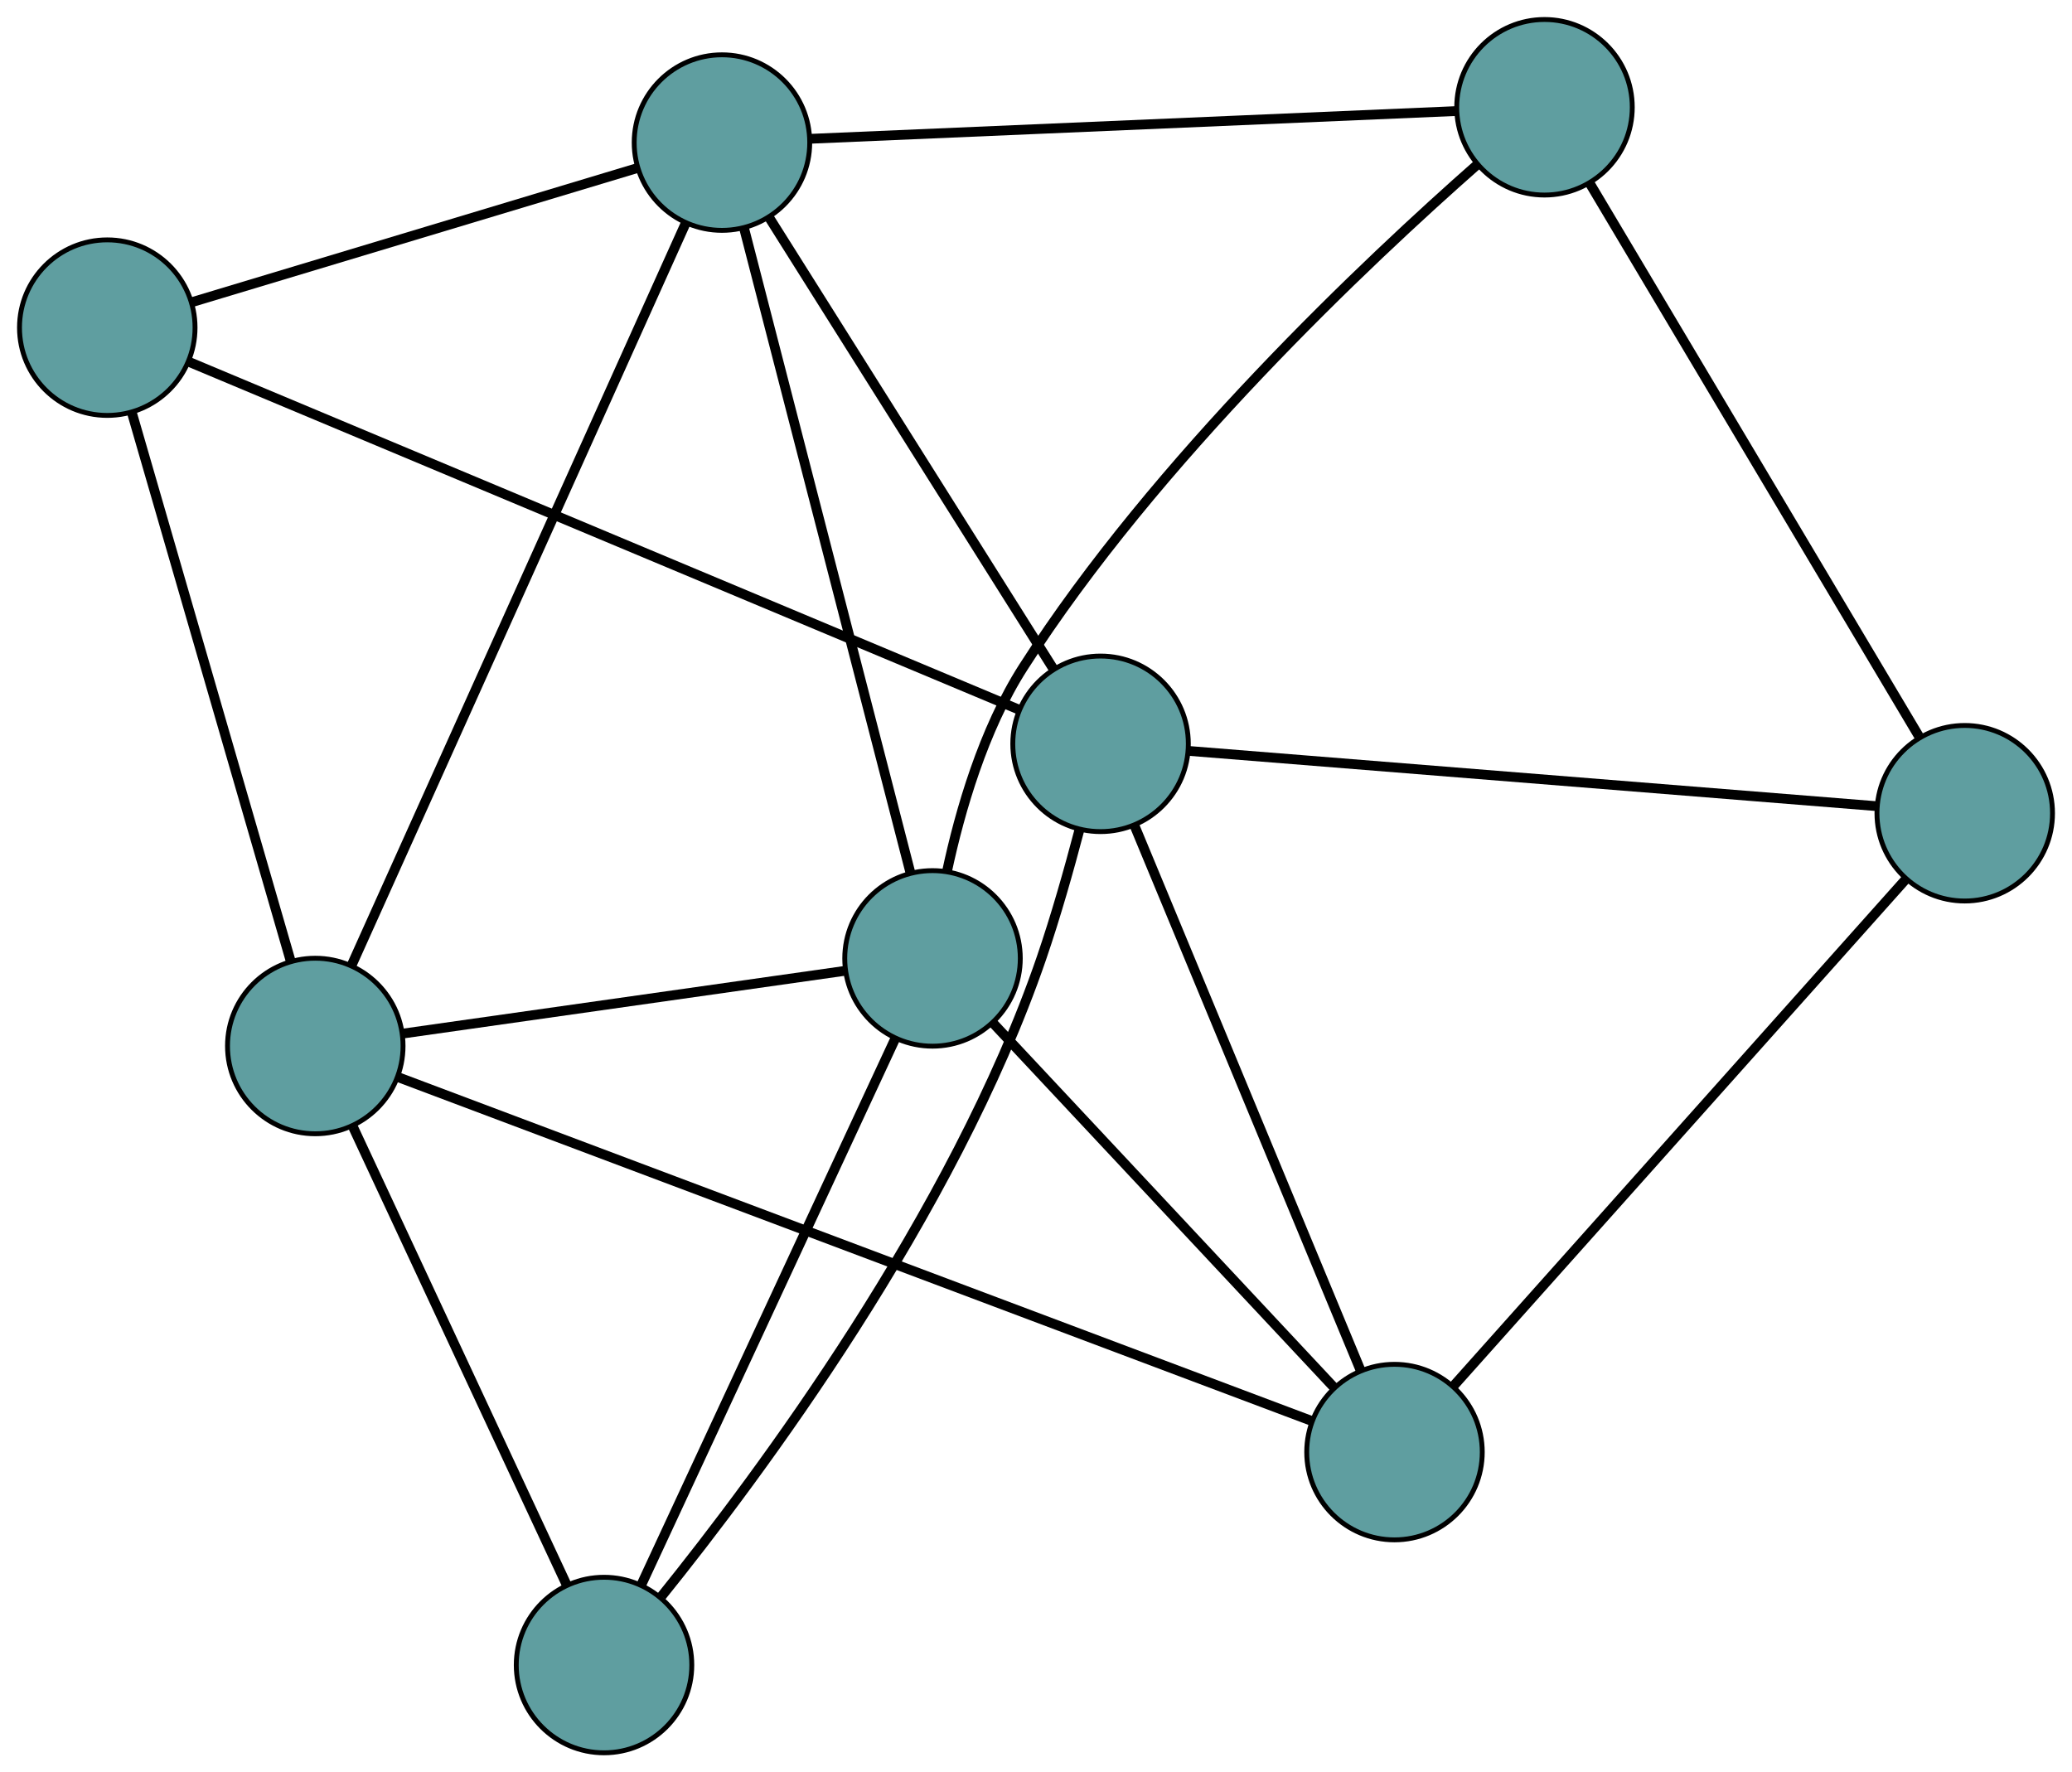 <?xml version="1.0" encoding="UTF-8" standalone="no"?>
<!DOCTYPE svg PUBLIC "-//W3C//DTD SVG 1.1//EN"
 "http://www.w3.org/Graphics/SVG/1.1/DTD/svg11.dtd">
<!-- Generated by graphviz version 2.36.0 (20140111.2315)
 -->
<!-- Title: G Pages: 1 -->
<svg width="100%" height="100%"
 viewBox="0.00 0.00 424.94 363.47" xmlns="http://www.w3.org/2000/svg" xmlns:xlink="http://www.w3.org/1999/xlink">
<g id="graph0" class="graph" transform="scale(1 1) rotate(0) translate(4 359.472)">
<title>G</title>
<!-- 0 -->
<g id="node1" class="node"><title>0</title>
<ellipse fill="cadetblue" stroke="black" cx="281.992" cy="-61.671" rx="18" ry="18"/>
</g>
<!-- 4 -->
<g id="node5" class="node"><title>4</title>
<ellipse fill="cadetblue" stroke="black" cx="398.942" cy="-192.69" rx="18" ry="18"/>
</g>
<!-- 0&#45;&#45;4 -->
<g id="edge1" class="edge"><title>0&#45;&#45;4</title>
<path fill="none" stroke="black" stroke-width="2" d="M294.067,-75.199C316.478,-100.305 364.264,-153.841 386.757,-179.04"/>
</g>
<!-- 5 -->
<g id="node6" class="node"><title>5</title>
<ellipse fill="cadetblue" stroke="black" cx="60.659" cy="-144.954" rx="18" ry="18"/>
</g>
<!-- 0&#45;&#45;5 -->
<g id="edge2" class="edge"><title>0&#45;&#45;5</title>
<path fill="none" stroke="black" stroke-width="2" d="M264.992,-68.067C223.793,-83.57 118.976,-123.01 77.717,-138.535"/>
</g>
<!-- 6 -->
<g id="node7" class="node"><title>6</title>
<ellipse fill="cadetblue" stroke="black" cx="187.248" cy="-162.919" rx="18" ry="18"/>
</g>
<!-- 0&#45;&#45;6 -->
<g id="edge3" class="edge"><title>0&#45;&#45;6</title>
<path fill="none" stroke="black" stroke-width="2" d="M269.606,-74.907C251.448,-94.311 217.797,-130.273 199.637,-149.679"/>
</g>
<!-- 7 -->
<g id="node8" class="node"><title>7</title>
<ellipse fill="cadetblue" stroke="black" cx="221.712" cy="-206.924" rx="18" ry="18"/>
</g>
<!-- 0&#45;&#45;7 -->
<g id="edge4" class="edge"><title>0&#45;&#45;7</title>
<path fill="none" stroke="black" stroke-width="2" d="M275.077,-78.333C263.511,-106.203 240.367,-161.971 228.732,-190.008"/>
</g>
<!-- 1 -->
<g id="node2" class="node"><title>1</title>
<ellipse fill="cadetblue" stroke="black" cx="312.757" cy="-337.472" rx="18" ry="18"/>
</g>
<!-- 1&#45;&#45;4 -->
<g id="edge5" class="edge"><title>1&#45;&#45;4</title>
<path fill="none" stroke="black" stroke-width="2" d="M321.98,-321.978C338.482,-294.257 372.883,-236.467 389.524,-208.512"/>
</g>
<!-- 1&#45;&#45;6 -->
<g id="edge6" class="edge"><title>1&#45;&#45;6</title>
<path fill="none" stroke="black" stroke-width="2" d="M298.919,-325.668C276.754,-306.153 233.028,-265.086 205.87,-222.646 197.673,-209.838 192.872,-193.176 190.205,-180.706"/>
</g>
<!-- 8 -->
<g id="node9" class="node"><title>8</title>
<ellipse fill="cadetblue" stroke="black" cx="144.065" cy="-330.23" rx="18" ry="18"/>
</g>
<!-- 1&#45;&#45;8 -->
<g id="edge7" class="edge"><title>1&#45;&#45;8</title>
<path fill="none" stroke="black" stroke-width="2" d="M294.704,-336.697C262.321,-335.307 194.717,-332.404 162.243,-331.01"/>
</g>
<!-- 2 -->
<g id="node3" class="node"><title>2</title>
<ellipse fill="cadetblue" stroke="black" cx="119.879" cy="-18" rx="18" ry="18"/>
</g>
<!-- 2&#45;&#45;5 -->
<g id="edge8" class="edge"><title>2&#45;&#45;5</title>
<path fill="none" stroke="black" stroke-width="2" d="M112.258,-34.337C100.95,-58.58 79.838,-103.838 68.438,-128.276"/>
</g>
<!-- 2&#45;&#45;6 -->
<g id="edge9" class="edge"><title>2&#45;&#45;6</title>
<path fill="none" stroke="black" stroke-width="2" d="M127.476,-34.342C140.415,-62.175 166.585,-118.471 179.575,-146.414"/>
</g>
<!-- 2&#45;&#45;7 -->
<g id="edge10" class="edge"><title>2&#45;&#45;7</title>
<path fill="none" stroke="black" stroke-width="2" d="M131.676,-32.108C151.596,-56.816 191.493,-110.313 209.568,-162.921 212.504,-171.465 215.233,-181.126 217.357,-189.214"/>
</g>
<!-- 3 -->
<g id="node4" class="node"><title>3</title>
<ellipse fill="cadetblue" stroke="black" cx="18" cy="-292.277" rx="18" ry="18"/>
</g>
<!-- 3&#45;&#45;5 -->
<g id="edge11" class="edge"><title>3&#45;&#45;5</title>
<path fill="none" stroke="black" stroke-width="2" d="M23.061,-274.799C31.271,-246.445 47.398,-190.748 55.604,-162.409"/>
</g>
<!-- 3&#45;&#45;7 -->
<g id="edge12" class="edge"><title>3&#45;&#45;7</title>
<path fill="none" stroke="black" stroke-width="2" d="M34.671,-285.292C72.965,-269.247 166.855,-229.908 205.096,-213.885"/>
</g>
<!-- 3&#45;&#45;8 -->
<g id="edge13" class="edge"><title>3&#45;&#45;8</title>
<path fill="none" stroke="black" stroke-width="2" d="M35.264,-297.475C59.271,-304.702 102.494,-317.715 126.605,-324.973"/>
</g>
<!-- 4&#45;&#45;7 -->
<g id="edge14" class="edge"><title>4&#45;&#45;7</title>
<path fill="none" stroke="black" stroke-width="2" d="M380.973,-194.133C347.004,-196.861 273.734,-202.746 239.728,-205.477"/>
</g>
<!-- 5&#45;&#45;6 -->
<g id="edge15" class="edge"><title>5&#45;&#45;6</title>
<path fill="none" stroke="black" stroke-width="2" d="M78.527,-147.489C102.517,-150.894 144.909,-156.91 169.061,-160.338"/>
</g>
<!-- 5&#45;&#45;8 -->
<g id="edge16" class="edge"><title>5&#45;&#45;8</title>
<path fill="none" stroke="black" stroke-width="2" d="M68.061,-161.396C83.848,-196.466 120.681,-278.285 136.56,-313.558"/>
</g>
<!-- 6&#45;&#45;8 -->
<g id="edge17" class="edge"><title>6&#45;&#45;8</title>
<path fill="none" stroke="black" stroke-width="2" d="M182.708,-180.508C174.415,-212.642 156.905,-280.481 148.609,-312.626"/>
</g>
<!-- 7&#45;&#45;8 -->
<g id="edge18" class="edge"><title>7&#45;&#45;8</title>
<path fill="none" stroke="black" stroke-width="2" d="M212.035,-222.291C197.156,-245.92 168.816,-290.924 153.864,-314.669"/>
</g>
</g>
</svg>

